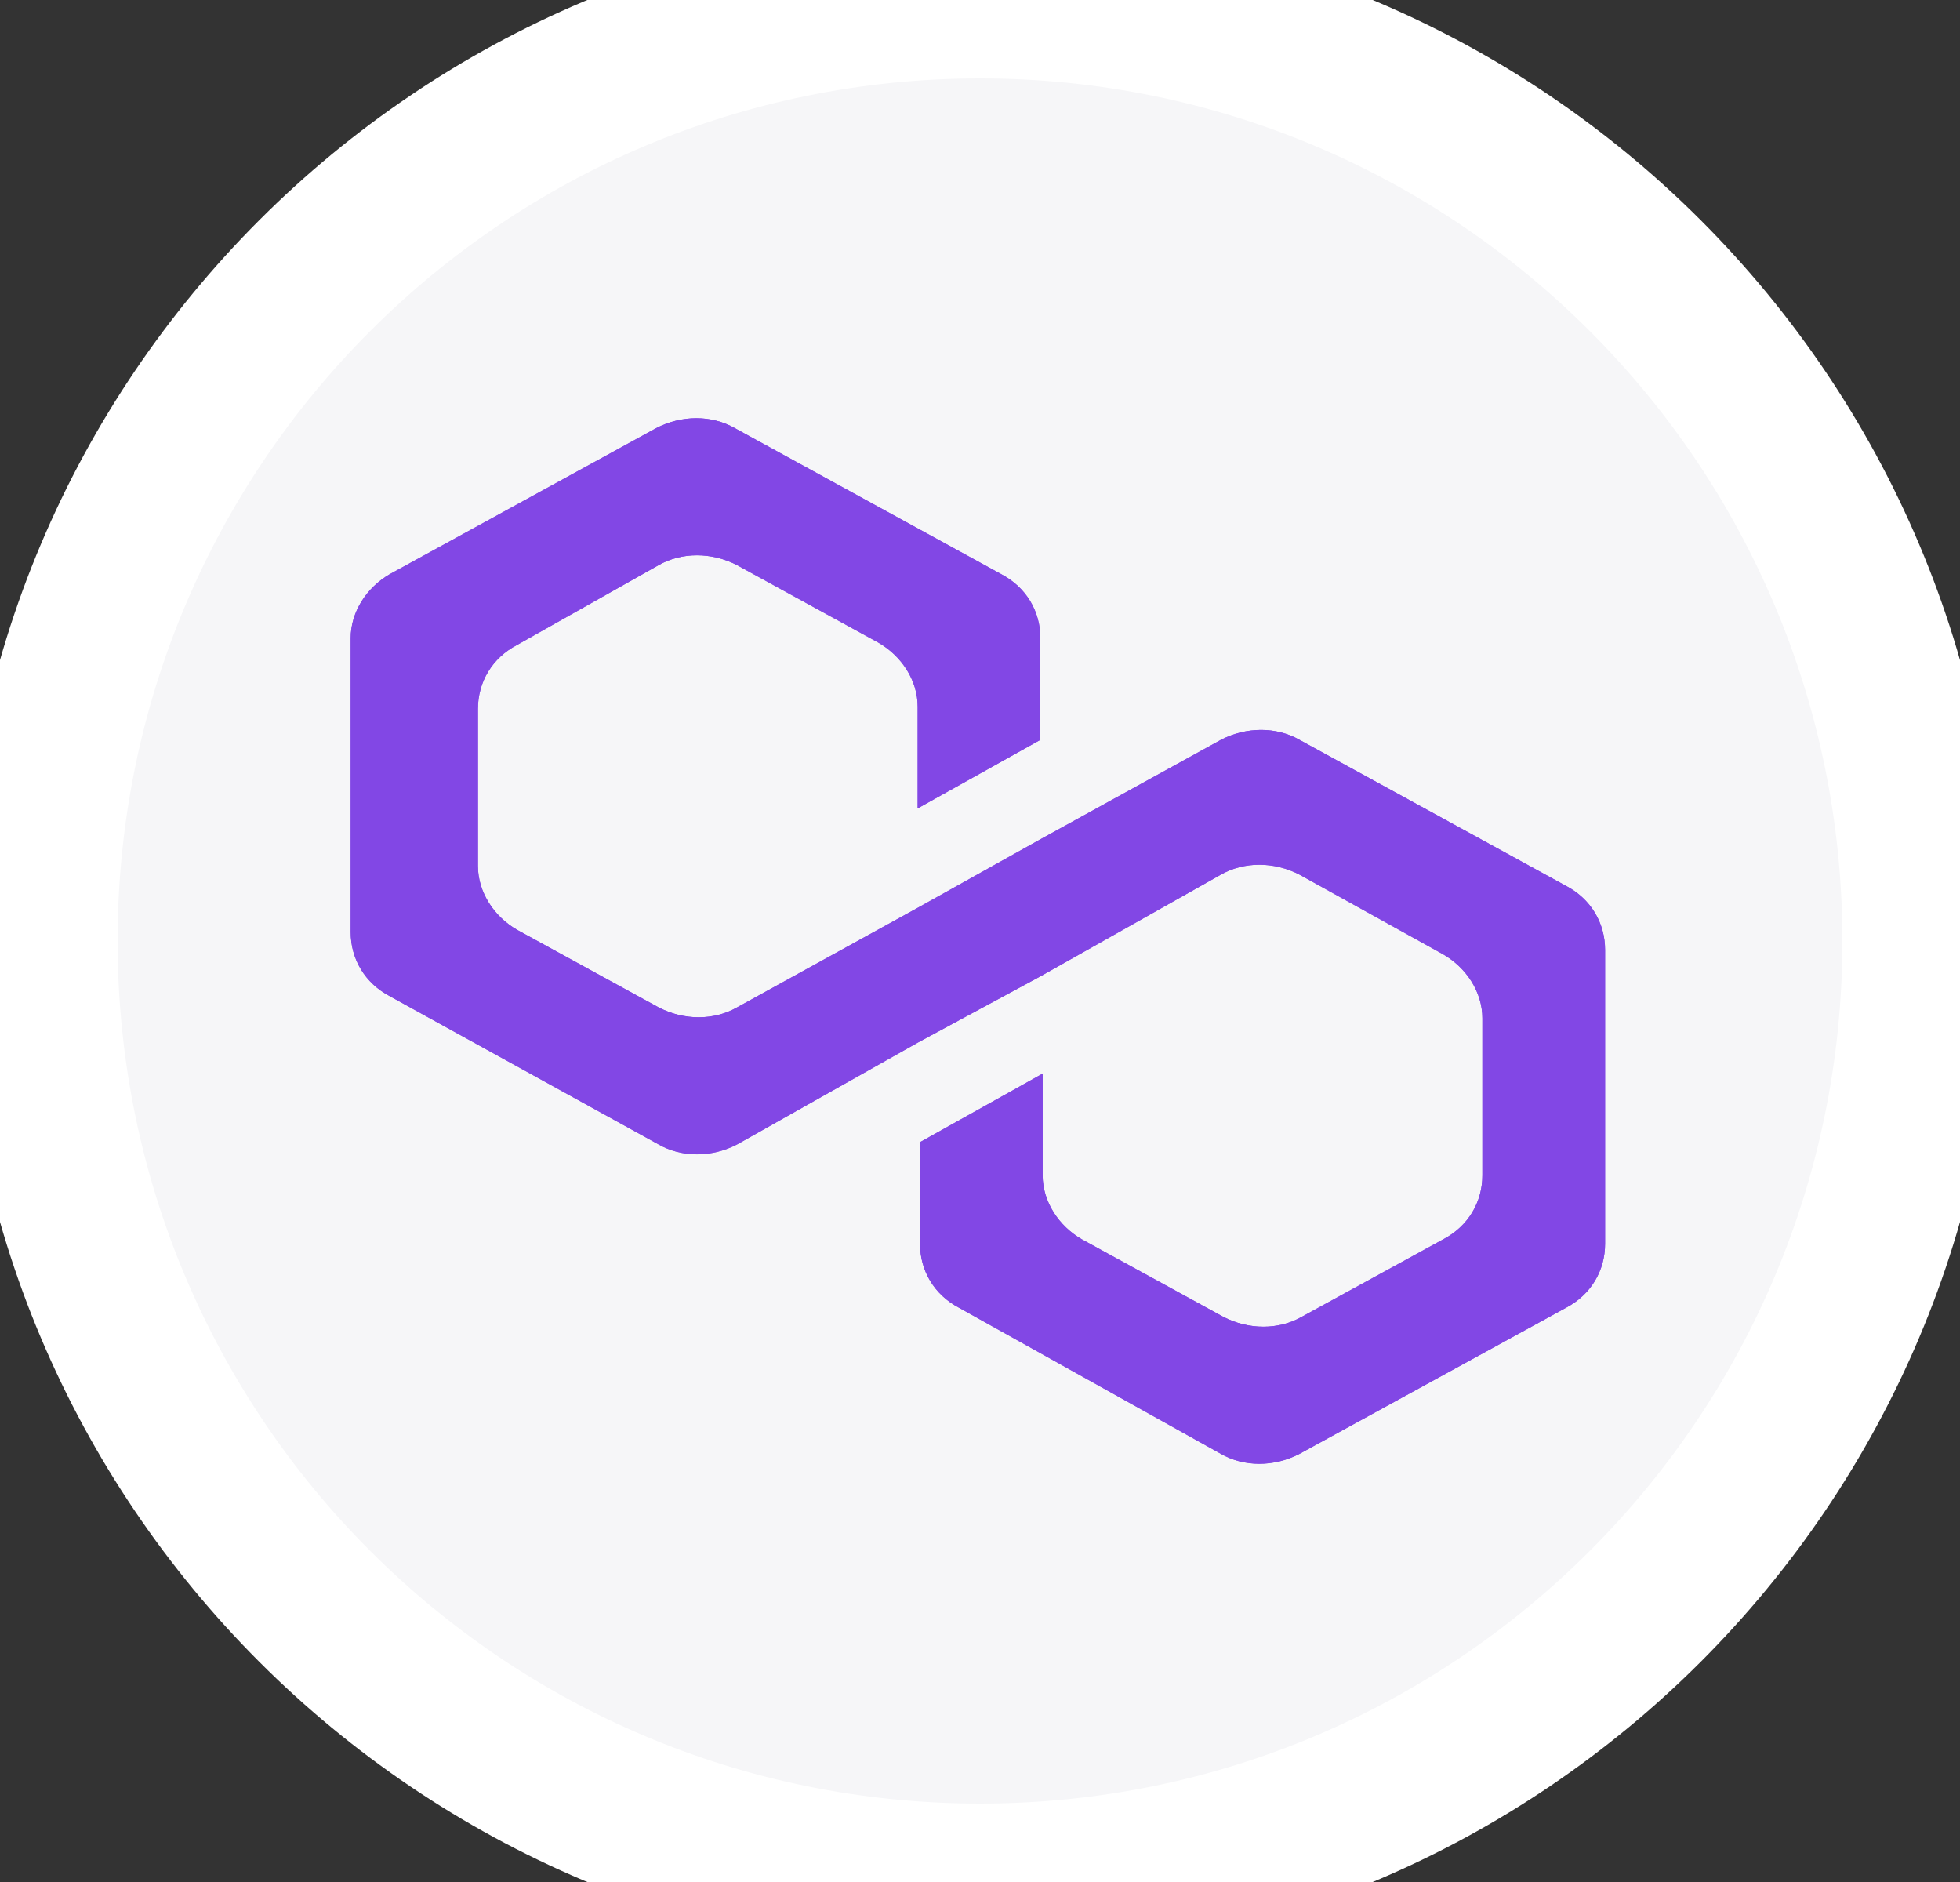 <svg width="25" height="24" viewBox="0 0 25 24" fill="none" xmlns="http://www.w3.org/2000/svg">
<rect x="0" y="0" width="25" height="24" fill="#333333" stroke="none"/>
<g>
        <path
            d="M0.5 12C0.5 5.373 5.873 0 12.5 0C19.127 0 24.5 5.373 24.5 12C24.5 18.627 19.127 24 12.5 24C5.873 24 0.5 18.627 0.5 12Z"
            fill="#F6F6F8"
        />
        <path
            d="M8.399 14.594C8.694 14.763 9.078 14.763 9.403 14.594L11.705 13.297L13.27 12.451L15.572 11.154C15.867 10.985 16.251 10.985 16.576 11.154L18.406 12.169C18.701 12.338 18.908 12.648 18.908 12.987V14.988C18.908 15.326 18.731 15.636 18.406 15.806L16.605 16.792C16.31 16.961 15.927 16.961 15.602 16.792L13.801 15.806C13.506 15.636 13.299 15.326 13.299 14.988V13.691L11.735 14.565V15.862C11.735 16.2 11.912 16.51 12.236 16.679L15.572 18.54C15.867 18.709 16.251 18.709 16.576 18.54L19.971 16.679C20.296 16.51 20.473 16.2 20.473 15.862V12.113C20.473 11.775 20.296 11.464 19.971 11.295L16.576 9.435C16.281 9.266 15.897 9.266 15.572 9.435L13.27 10.703L11.705 11.577L9.403 12.846C9.107 13.015 8.724 13.015 8.399 12.846L6.598 11.859C6.303 11.69 6.096 11.38 6.096 11.042V9.04C6.096 8.702 6.273 8.392 6.598 8.223L8.399 7.208C8.694 7.039 9.078 7.039 9.403 7.208L11.203 8.195C11.498 8.364 11.705 8.674 11.705 9.012V10.309L13.27 9.435V8.138C13.27 7.8 13.093 7.49 12.768 7.321L9.373 5.46C9.078 5.291 8.694 5.291 8.369 5.46L4.974 7.321C4.679 7.49 4.473 7.8 4.473 8.138V11.887C4.473 12.226 4.65 12.536 4.974 12.705L8.399 14.594Z"
            fill="#8247E5"
        />
        <path
            d="M8.399 14.593C8.694 14.762 9.078 14.762 9.403 14.593L11.705 13.296L13.27 12.451L15.572 11.154C15.867 10.985 16.251 10.985 16.576 11.154L18.406 12.169C18.701 12.338 18.908 12.648 18.908 12.986V14.988C18.908 15.326 18.731 15.636 18.406 15.805L16.605 16.792C16.31 16.961 15.927 16.961 15.602 16.792L13.801 15.805C13.506 15.636 13.299 15.326 13.299 14.988V13.691L11.735 14.565V15.862C11.735 16.2 11.912 16.51 12.236 16.679L15.572 18.54C15.867 18.709 16.251 18.709 16.576 18.54L19.971 16.679C20.296 16.51 20.473 16.2 20.473 15.862V12.113C20.473 11.774 20.296 11.464 19.971 11.295L16.576 9.435C16.281 9.266 15.897 9.266 15.572 9.435L13.27 10.703L11.705 11.577L9.403 12.845C9.107 13.015 8.724 13.015 8.399 12.845L6.598 11.859C6.303 11.69 6.096 11.38 6.096 11.041V9.04C6.096 8.702 6.273 8.392 6.598 8.223L8.399 7.208C8.694 7.039 9.078 7.039 9.403 7.208L11.203 8.194C11.498 8.363 11.705 8.674 11.705 9.012V10.309L13.27 9.435V8.138C13.27 7.8 13.093 7.49 12.768 7.32L9.373 5.46C9.078 5.291 8.694 5.291 8.369 5.46L4.974 7.32C4.679 7.49 4.473 7.8 4.473 8.138V11.887C4.473 12.225 4.65 12.535 4.974 12.705L8.399 14.593Z"
            fill="#8247E5"
        />
        <path
            d="M12.5 23C6.425 23 1.5 18.075 1.5 12H-0.5C-0.5 19.18 5.32 25 12.5 25V23ZM23.5 12C23.5 18.075 18.575 23 12.5 23V25C19.68 25 25.5 19.18 25.5 12H23.5ZM12.5 1C18.575 1 23.5 5.925 23.5 12H25.5C25.5 4.82 19.68 -1 12.5 -1V1ZM12.5 -1C5.32 -1 -0.5 4.82 -0.5 12H1.5C1.5 5.925 6.425 1 12.5 1V-1Z"
            fill="white"
        />
    </g>
</svg>
  